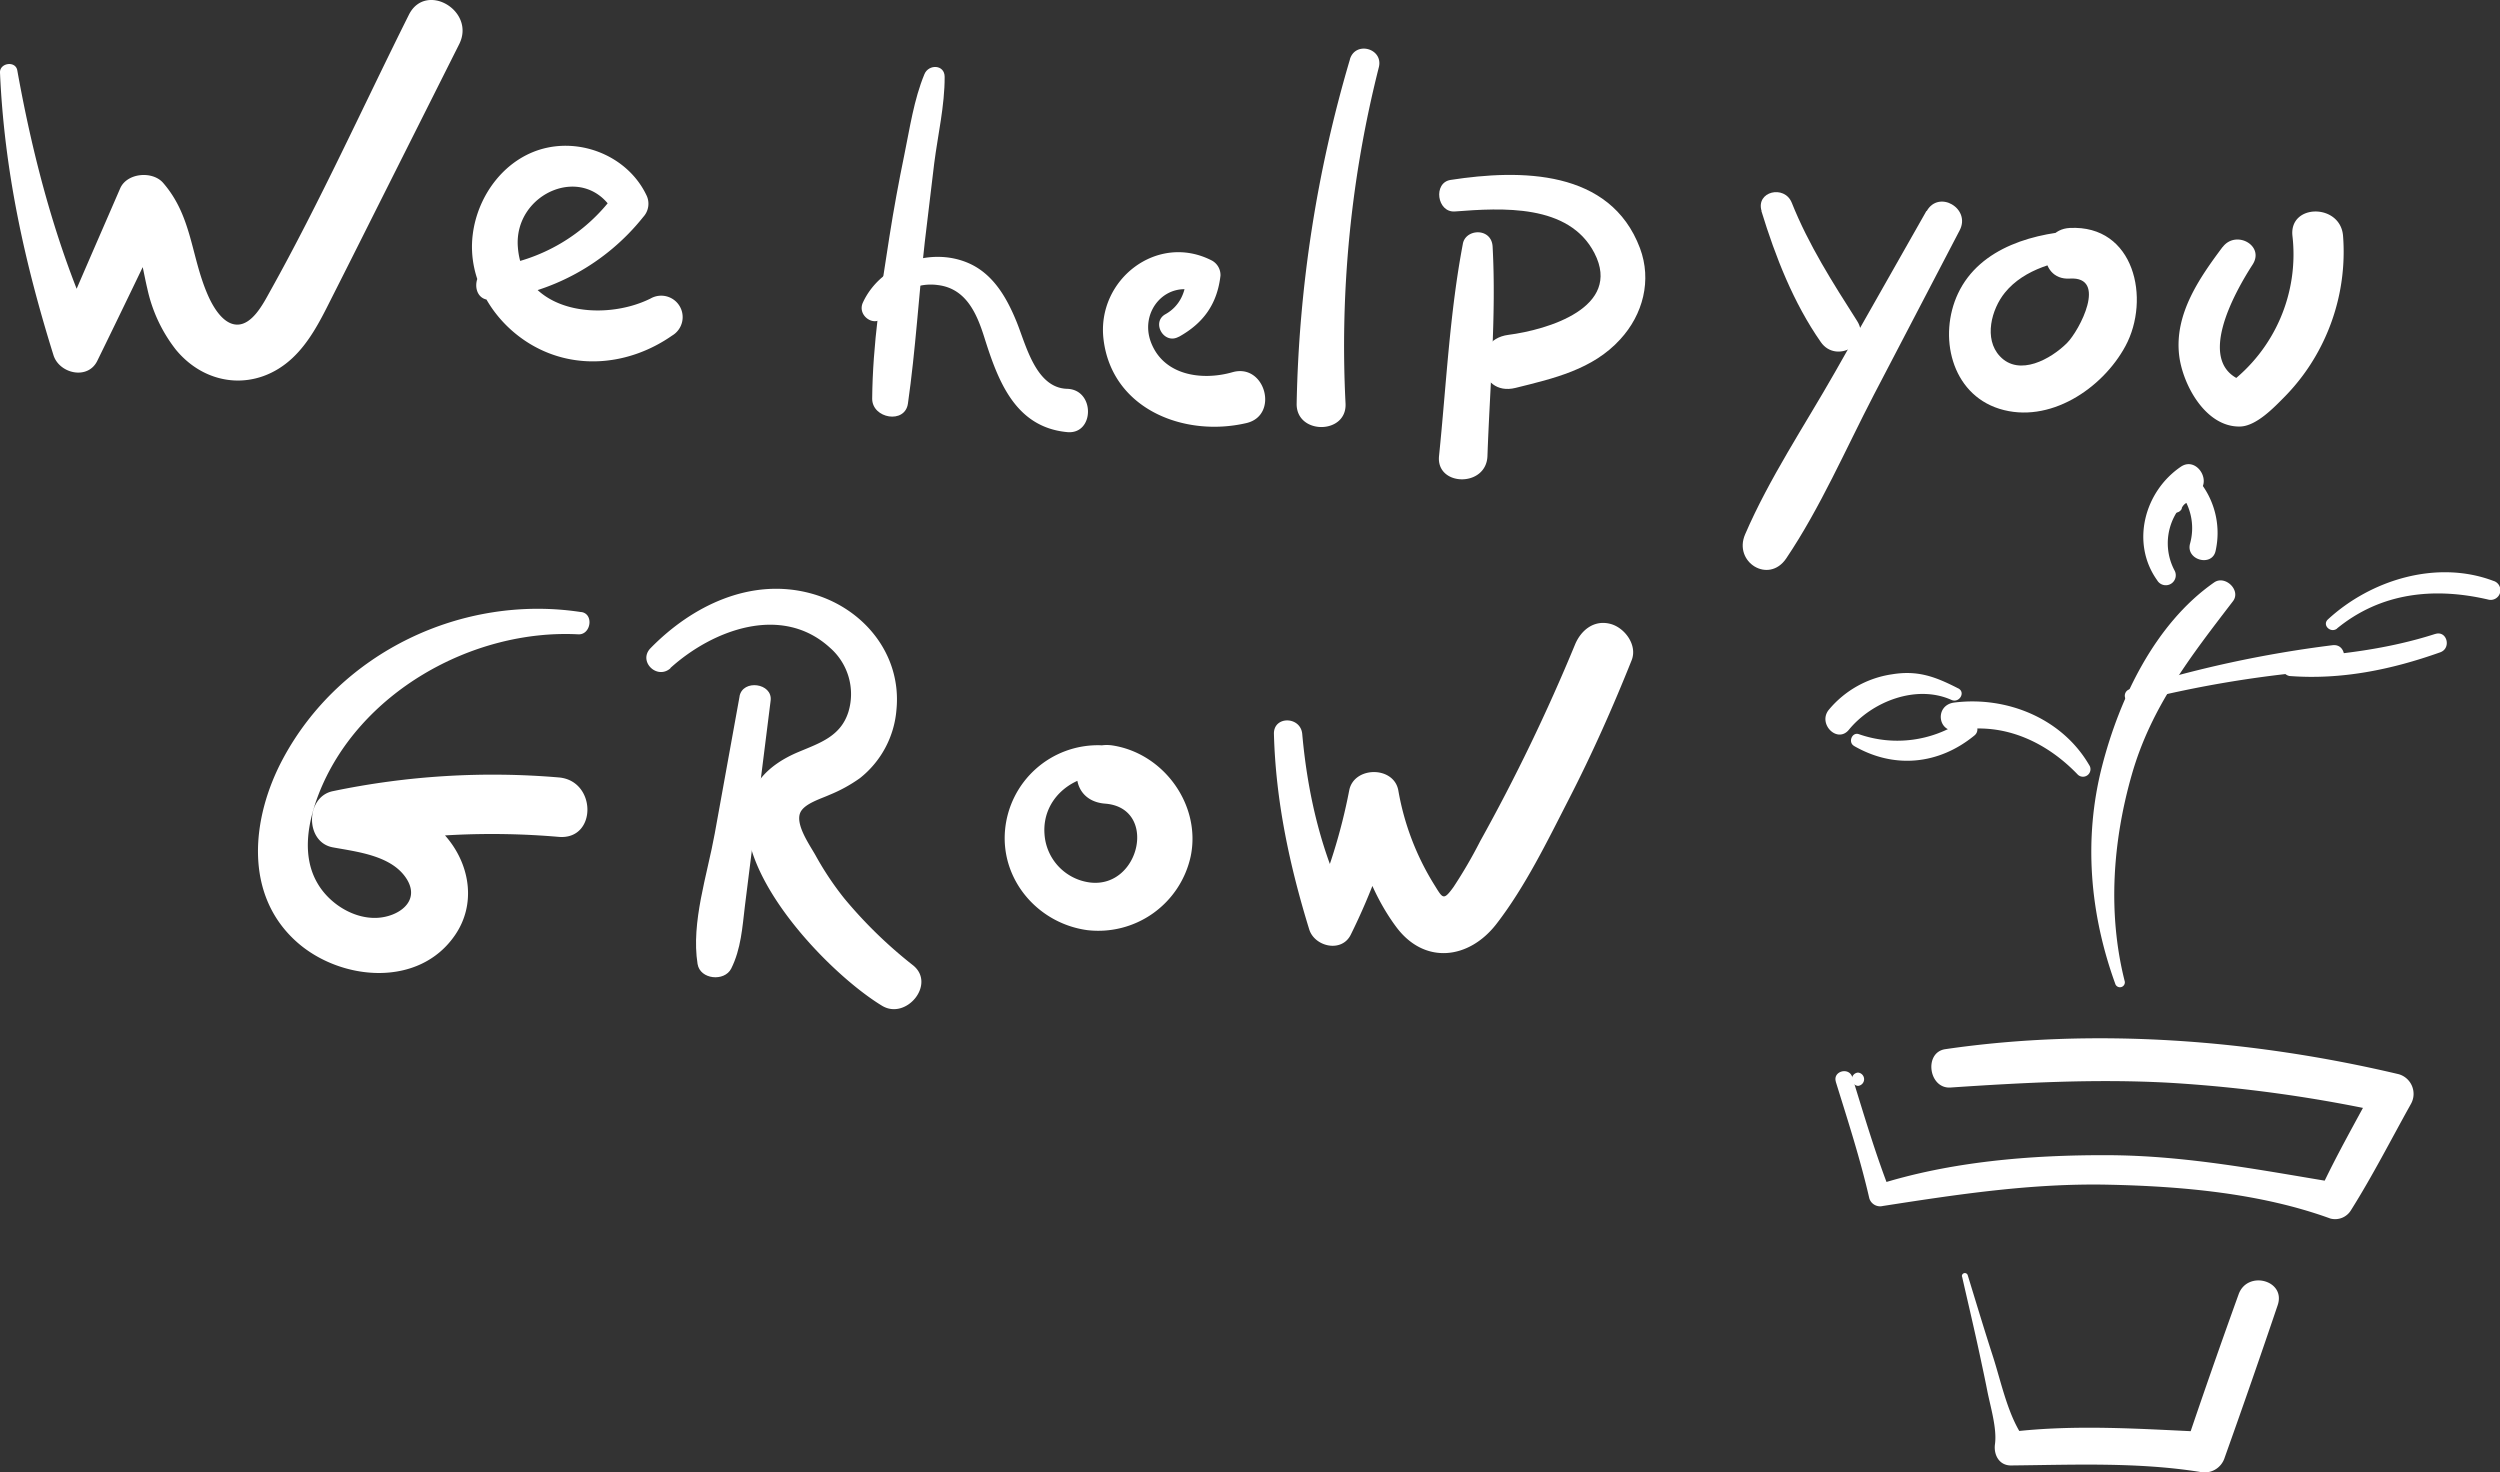 <svg xmlns="http://www.w3.org/2000/svg" viewBox="0 0 546.79 322.01"><rect x="0" y="0" width="546.79" height="322.01" fill="#333333" stroke="none"/><defs><style>.cls-1{fill:#fff;}</style></defs><g id="Calque_2" data-name="Calque 2"><g id="WHAT_WE_DO" data-name="WHAT WE DO"><path class="cls-1" d="M0,15.89c.93,21.35,5.34,41.43,11.7,61.8,1.25,4,7.48,5.5,9.57,1.25,5.17-10.53,10.23-21.13,15.34-31.7l-9.4,1.21c3.29,4,3.83,9.74,5,14.63a32.91,32.91,0,0,0,6.24,13.38c6.7,8.16,17.72,9.15,25.51,1.85,3.63-3.4,6-8,8.17-12.33q4.67-9.23,9.3-18.48l19-37.83c3.68-7.31-7.33-13.78-11-6.44C79.36,23.38,70,44.15,59,63.84,57.63,66.32,55.24,71,51.9,71c-3.19,0-5.46-4.16-6.53-6.67C41.75,55.91,42,47.28,35.68,40c-2.32-2.68-7.92-2.21-9.4,1.21-4.69,10.83-9.43,21.62-14,32.47h9C12.72,55.45,7.32,35.14,3.78,15.38c-.39-2.14-3.87-1.64-3.78.51Z"/><path class="cls-1" d="M107.6,65.56a48.75,48.75,0,0,0,33.1-18.12,4.25,4.25,0,0,0,.63-4.86c-3.82-7.89-13.11-12.09-21.64-10.28-9,1.92-15.27,10.27-16.31,19.13-1.16,9.73,4.48,19,12.75,23.91C126,81.18,137.86,79.78,147,73.4a4.69,4.69,0,0,0-4.73-8.1c-10.43,5.18-27.87,3.21-29-11.19-1-12,14.91-18.86,21.1-7.48V42.58A39,39,0,0,1,107.6,58.34c-4.52.57-4.64,7.74,0,7.22Z"/><path class="cls-1" d="M202.19,16.21c-2.3,5.55-3.19,11.78-4.4,17.65s-2.32,11.9-3.26,17.9c-1.86,11.74-3.66,23.54-3.77,35.44,0,4.35,7.18,5.61,7.82,1.06,1.68-11.77,2.37-23.64,3.7-35.45q1-8.56,2.05-17.1c.8-6.24,2.3-12.6,2.28-18.9,0-2.72-3.49-2.82-4.42-.6Z"/><path class="cls-1" d="M193.34,68.87a11.22,11.22,0,0,1,11.72-6.53c6.22.72,8.58,6.2,10.25,11.52,3,9.52,6.76,19.57,18.09,20.65,6,.58,6.16-9.29,0-9.47-6.86-.19-9-9.62-11.06-14.67s-4.91-10.16-10.07-12.62c-8.44-4-19.64-.06-23.54,8.42-1.43,3.11,3.17,5.82,4.61,2.7Z"/><path class="cls-1" d="M257.79,73.69c5.43-3,8.44-7.21,9.15-13.42A3.62,3.62,0,0,0,265.09,57c-11.95-6.19-25.24,4.16-23.74,17.14,1.79,15.34,17.67,21.57,31.27,18.39,7.2-1.69,4.11-13.17-3.07-11.12-6.64,1.9-15.05.75-17.82-6.56-2.58-6.81,3.4-13.7,10.47-11l-2.75-3.61c0,3.52-1.39,6.72-4.55,8.48s-.33,6.74,2.89,4.94Z"/><path class="cls-1" d="M295.25,13A284,284,0,0,0,283.6,88.24c-.17,6.9,11.06,6.86,10.69,0a248.31,248.31,0,0,1,7.29-73.55c1-4.1-5.11-5.79-6.33-1.74Z"/><path class="cls-1" d="M324.59,59.46A18.57,18.57,0,0,1,326,55.61l-6-2.53c-2.94,15.3-3.67,31.17-5.26,46.66-.68,6.68,10.35,6.91,10.59,0,.53-15.17,1.95-30.62,1.13-45.79-.25-4.75-7.51-3.84-6.46.88a18.43,18.43,0,0,1,.36,4.06,2.17,2.17,0,0,0,4.24.57Z"/><path class="cls-1" d="M318.22,46.25c10.26-.78,24.94-1.73,30.52,9.13,6.12,11.92-10.32,16.76-18.84,17.86s-6.73,13.66,1.57,11.6,16.89-4,22.9-10.62c5-5.44,6.94-12.93,4.32-19.94C352.19,37,332.56,37,317.28,39.35c-3.89.59-3,7.2.94,6.9Z"/><path class="cls-1" d="M421.34,46.14l-20,35.26c-6.62,11.64-14.36,23.19-19.66,35.48-2.61,6.05,5.16,10.94,9,5.25,7.47-11.11,13-23.9,19.16-35.77l18.78-36c2.47-4.74-4.54-8.9-7.21-4.21Z"/><path class="cls-1" d="M385.25,46.17c3.07,10,7,20.07,13,28.66,3.33,4.79,11.15.42,7.93-4.63-5.34-8.39-10.58-16.58-14.29-25.85-1.59-4-7.93-2.49-6.6,1.82Z"/><path class="cls-1" d="M455.72,50.37c-10.4.39-22.66,3.58-27.48,13.84-4.34,9.24-1.53,21.88,9.05,25.2,10.89,3.41,22.55-4.38,27.59-13.74,5.51-10.24,2-26.54-12.21-25.81-7.09.37-7.1,11.51,0,11.07,8.36-.53,2.16,11.35-.6,14.11-3.46,3.45-10.42,7.4-14.66,2.88-3.6-3.82-1.83-10.32,1.09-13.91,4.28-5.27,11.6-7,18-7.84,3.31-.45,2.5-5.92-.78-5.8Z"/><path class="cls-1" d="M486.13,54c-5.1,6.82-10.51,14.62-9.53,23.57.69,6.36,5.7,15.85,13.3,15.72,3.58-.06,7.47-4.17,9.8-6.53A44.54,44.54,0,0,0,507,76.92a45.38,45.38,0,0,0,5.46-25.36c-.58-7.09-11.79-7.05-11.07,0a35.44,35.44,0,0,1-14,32.47l3.84-.5c-11.77-3.41-2.29-19.86,1.45-25.66,2.71-4.2-3.7-7.65-6.55-3.83Z"/><path class="cls-1" d="M127.15,133.88c-26-4-52.81,8.76-65.3,32.14-6.8,12.73-8.7,29.64,3.17,40.1,9.56,8.42,26.73,10,34.6-1.74,4.42-6.57,3.23-14.79-1.57-20.81-5.37-6.74-13.71-9-21.82-10.54v12.29a170.4,170.4,0,0,1,46-2.28c8.37.69,8.29-12.3,0-13a171.27,171.27,0,0,0-49.43,3c-6,1.22-6.15,11.17,0,12.29,5.42,1,13,1.8,16.2,7,3,4.93-2,8.23-6.58,8.42-5.2.22-10.48-3.2-13-7.6-3.46-5.93-2.09-13.34.26-19.41,8.59-22.18,33.61-36.21,56.81-35,2.75.14,3.46-4.45.66-4.88Z"/><path class="cls-1" d="M161.76,152.29l-5.43,30c-1.62,9-5.21,19.45-3.76,28.55.54,3.4,5.89,3.92,7.36,1,2.15-4.31,2.43-9,3-13.74l1.83-14.63,3.79-30.23c.48-3.85-6.12-4.76-6.81-.92Z"/><path class="cls-1" d="M146.61,146.12c9.25-8.37,24.41-14.1,34.95-4.42a13.44,13.44,0,0,1,4,14c-1.68,5.33-6.18,6.78-10.9,8.76-28.12,11.78,3,46.22,18.23,55.5,5.31,3.25,11.88-4.75,6.81-8.83a98.7,98.7,0,0,1-15-14.58,66.34,66.34,0,0,1-6.31-9.44c-1.26-2.26-4.54-6.83-3.33-9.43.91-1.94,4.55-3,6.36-3.83a32.59,32.59,0,0,0,6.65-3.65,21.21,21.21,0,0,0,8-15c1.18-12.15-7.3-22.35-18.79-25.43-13.11-3.52-25.94,2.73-35,12-2.79,2.87,1.43,7,4.37,4.38Z"/><path class="cls-1" d="M240.69,163a20.39,20.39,0,0,0-20.88,18.67c-.91,10.88,7.28,20.28,17.94,21.76a20.68,20.68,0,0,0,22.69-16.22c2.25-11.11-5.83-22.35-17-24.15-9.24-1.48-11.13,12-1.72,12.71,11.56.9,7.65,18.53-3.27,17.25a11.41,11.41,0,0,1-10-10.59c-.53-7.2,5.32-12.47,12.17-12.86,4.19-.24,4.26-6.5,0-6.57Z"/><path class="cls-1" d="M278.63,160.57c.39,14.6,3.42,28.75,7.71,42.68,1.17,3.82,7.11,5.2,9.09,1.19a136.64,136.64,0,0,0,10.4-28.59H295.1c1.34,9.38,4.56,19.2,10.27,26.88,6.19,8.33,15.93,7.12,21.94-.67,6.32-8.19,11.11-18.08,15.82-27.26,5.09-9.91,9.61-20.06,13.74-30.4,1.29-3.25-1.42-7-4.49-7.9-3.67-1.06-6.58,1.29-7.9,4.48a410.62,410.62,0,0,1-20.74,43A103.57,103.57,0,0,1,317.91,194c-2.28,3.16-2.35,2.47-4.34-.7a57.62,57.62,0,0,1-7.74-20.45c-1-5.35-9.69-5.28-10.73,0a124.34,124.34,0,0,1-8.26,26.52h8.59c-6.27-12-9.41-25.37-10.61-38.84-.35-3.9-6.3-4-6.19,0Z"/><path class="cls-1" d="M401.51,236.57c2.62,8.45,5.36,16.9,7.34,25.53a2.47,2.47,0,0,0,2.95,1.67c16.44-2.55,32.53-5,49.23-4.66,16.1.33,33.42,1.86,48.65,7.4a4.05,4.05,0,0,0,4.53-1.84c4.72-7.5,8.78-15.48,13.1-23.22a4.48,4.48,0,0,0-2.65-6.5c-32-7.58-66.55-10.24-99.19-5.48-4.74.69-3.65,8.71,1.14,8.39,15.92-1.07,31.77-1.91,47.72-1.05a306.73,306.73,0,0,1,48,6.67l-2.64-6.5c-4.16,7.84-8.65,15.6-12.38,23.65l4.52-1.84c-17-2.78-33.43-6.07-50.78-6.13-16.76-.07-34.47,1.37-50.5,6.49l2.94,1.67c-3.24-8.25-5.75-16.77-8.37-25.24-.71-2.28-4.3-1.3-3.59,1Z"/><path class="cls-1" d="M406.37,237.5a1.46,1.46,0,0,0,0-2.91,1.46,1.46,0,0,0,0,2.91Z"/><path class="cls-1" d="M429.14,279.22c1.3,5.73,2.66,11.45,3.89,17.2.54,2.55,1.1,5.11,1.6,7.67.67,3.47,2.18,8.3,1.7,11.79-.31,2.29.9,4.67,3.54,4.64,13.72-.14,27.59-.75,41.22,1.4a4.61,4.61,0,0,0,5.48-3.11q5.94-16.63,11.6-33.36c1.84-5.45-6.64-7.69-8.55-2.36q-6,16.62-11.64,33.35l4.3-3.27c-14.13-.64-28.3-1.67-42.41,0L443,315c-3.74-4.84-5.25-12.57-7.13-18.37s-3.69-11.84-5.51-17.76a.65.65,0,0,0-1.25.34Z"/><path class="cls-1" d="M464.7,214.58c-3.74-14.8-2.62-30.5,1.54-45.09,4.24-14.9,12.92-25.94,22.15-38,1.82-2.39-1.73-5.76-4.11-4.11-12.93,9-20.74,25.39-24.55,40.3-4.05,15.85-2.64,32.17,2.9,47.46a1.07,1.07,0,0,0,2.07-.57Z"/><path class="cls-1" d="M457,167.44c-5.89-10.25-18-15.23-29.57-13.78-4.43.56-3.64,6.9.82,6.09,10-1.83,19.34,2.51,26.19,9.67a1.64,1.64,0,0,0,2.56-2Z"/><path class="cls-1" d="M466.51,153.6a246,246,0,0,1,43.64-7.13c3.47-.25,3.36-5.77,0-5.35a252.59,252.59,0,0,0-44.42,9.65,1.47,1.47,0,0,0,.78,2.83Z"/><path class="cls-1" d="M511.14,137.46c9.64-7.88,21.26-9.07,33.05-6.33a2.12,2.12,0,0,0,1.13-4.09c-12.33-4.65-26.75-.24-36.16,8.43-1.35,1.25.61,3.11,2,2Z"/><path class="cls-1" d="M532.66,138.64c-10.38,3.34-21.1,4.6-31.94,5.3a2,2,0,0,0,0,3.91c11.34.88,22.36-1.39,33-5.18,2.5-.89,1.47-4.86-1.11-4Z"/><path class="cls-1" d="M475.58,124.72a12.7,12.7,0,0,1,4.8-16.84c3.8-2.13.17-8.23-3.39-5.8-8,5.43-11,16.71-5.18,24.84a2.18,2.18,0,0,0,3.77-2.2Z"/><path class="cls-1" d="M477.16,111.19a2.38,2.38,0,0,1,2.26-1.51l-2.1-1.21A12.67,12.67,0,0,1,479,118.89c-1,3.64,4.88,5.18,5.6,1.54a18,18,0,0,0-3-14.42,2.59,2.59,0,0,0-2.75-1.12c-2.59.44-4.22,2.51-5.13,4.82-.8,2,2.61,3.47,3.51,1.48Z"/><path class="cls-1" d="M428.27,150.55c-4.93-2.52-8.76-4-14.45-3.07A22.16,22.16,0,0,0,400,155.23c-2.51,3.06,1.85,7.47,4.38,4.38,5-6.11,14.68-10,22.43-6.53,1.69.77,3.19-1.66,1.48-2.53Z"/><path class="cls-1" d="M405.5,163.15c8.78,5.07,18.53,4.11,26.34-2.29,1.82-1.49-.57-4.62-2.53-3.28a25.43,25.43,0,0,1-22.73,3c-1.52-.54-2.43,1.78-1.08,2.56Z"/></g></g></svg>